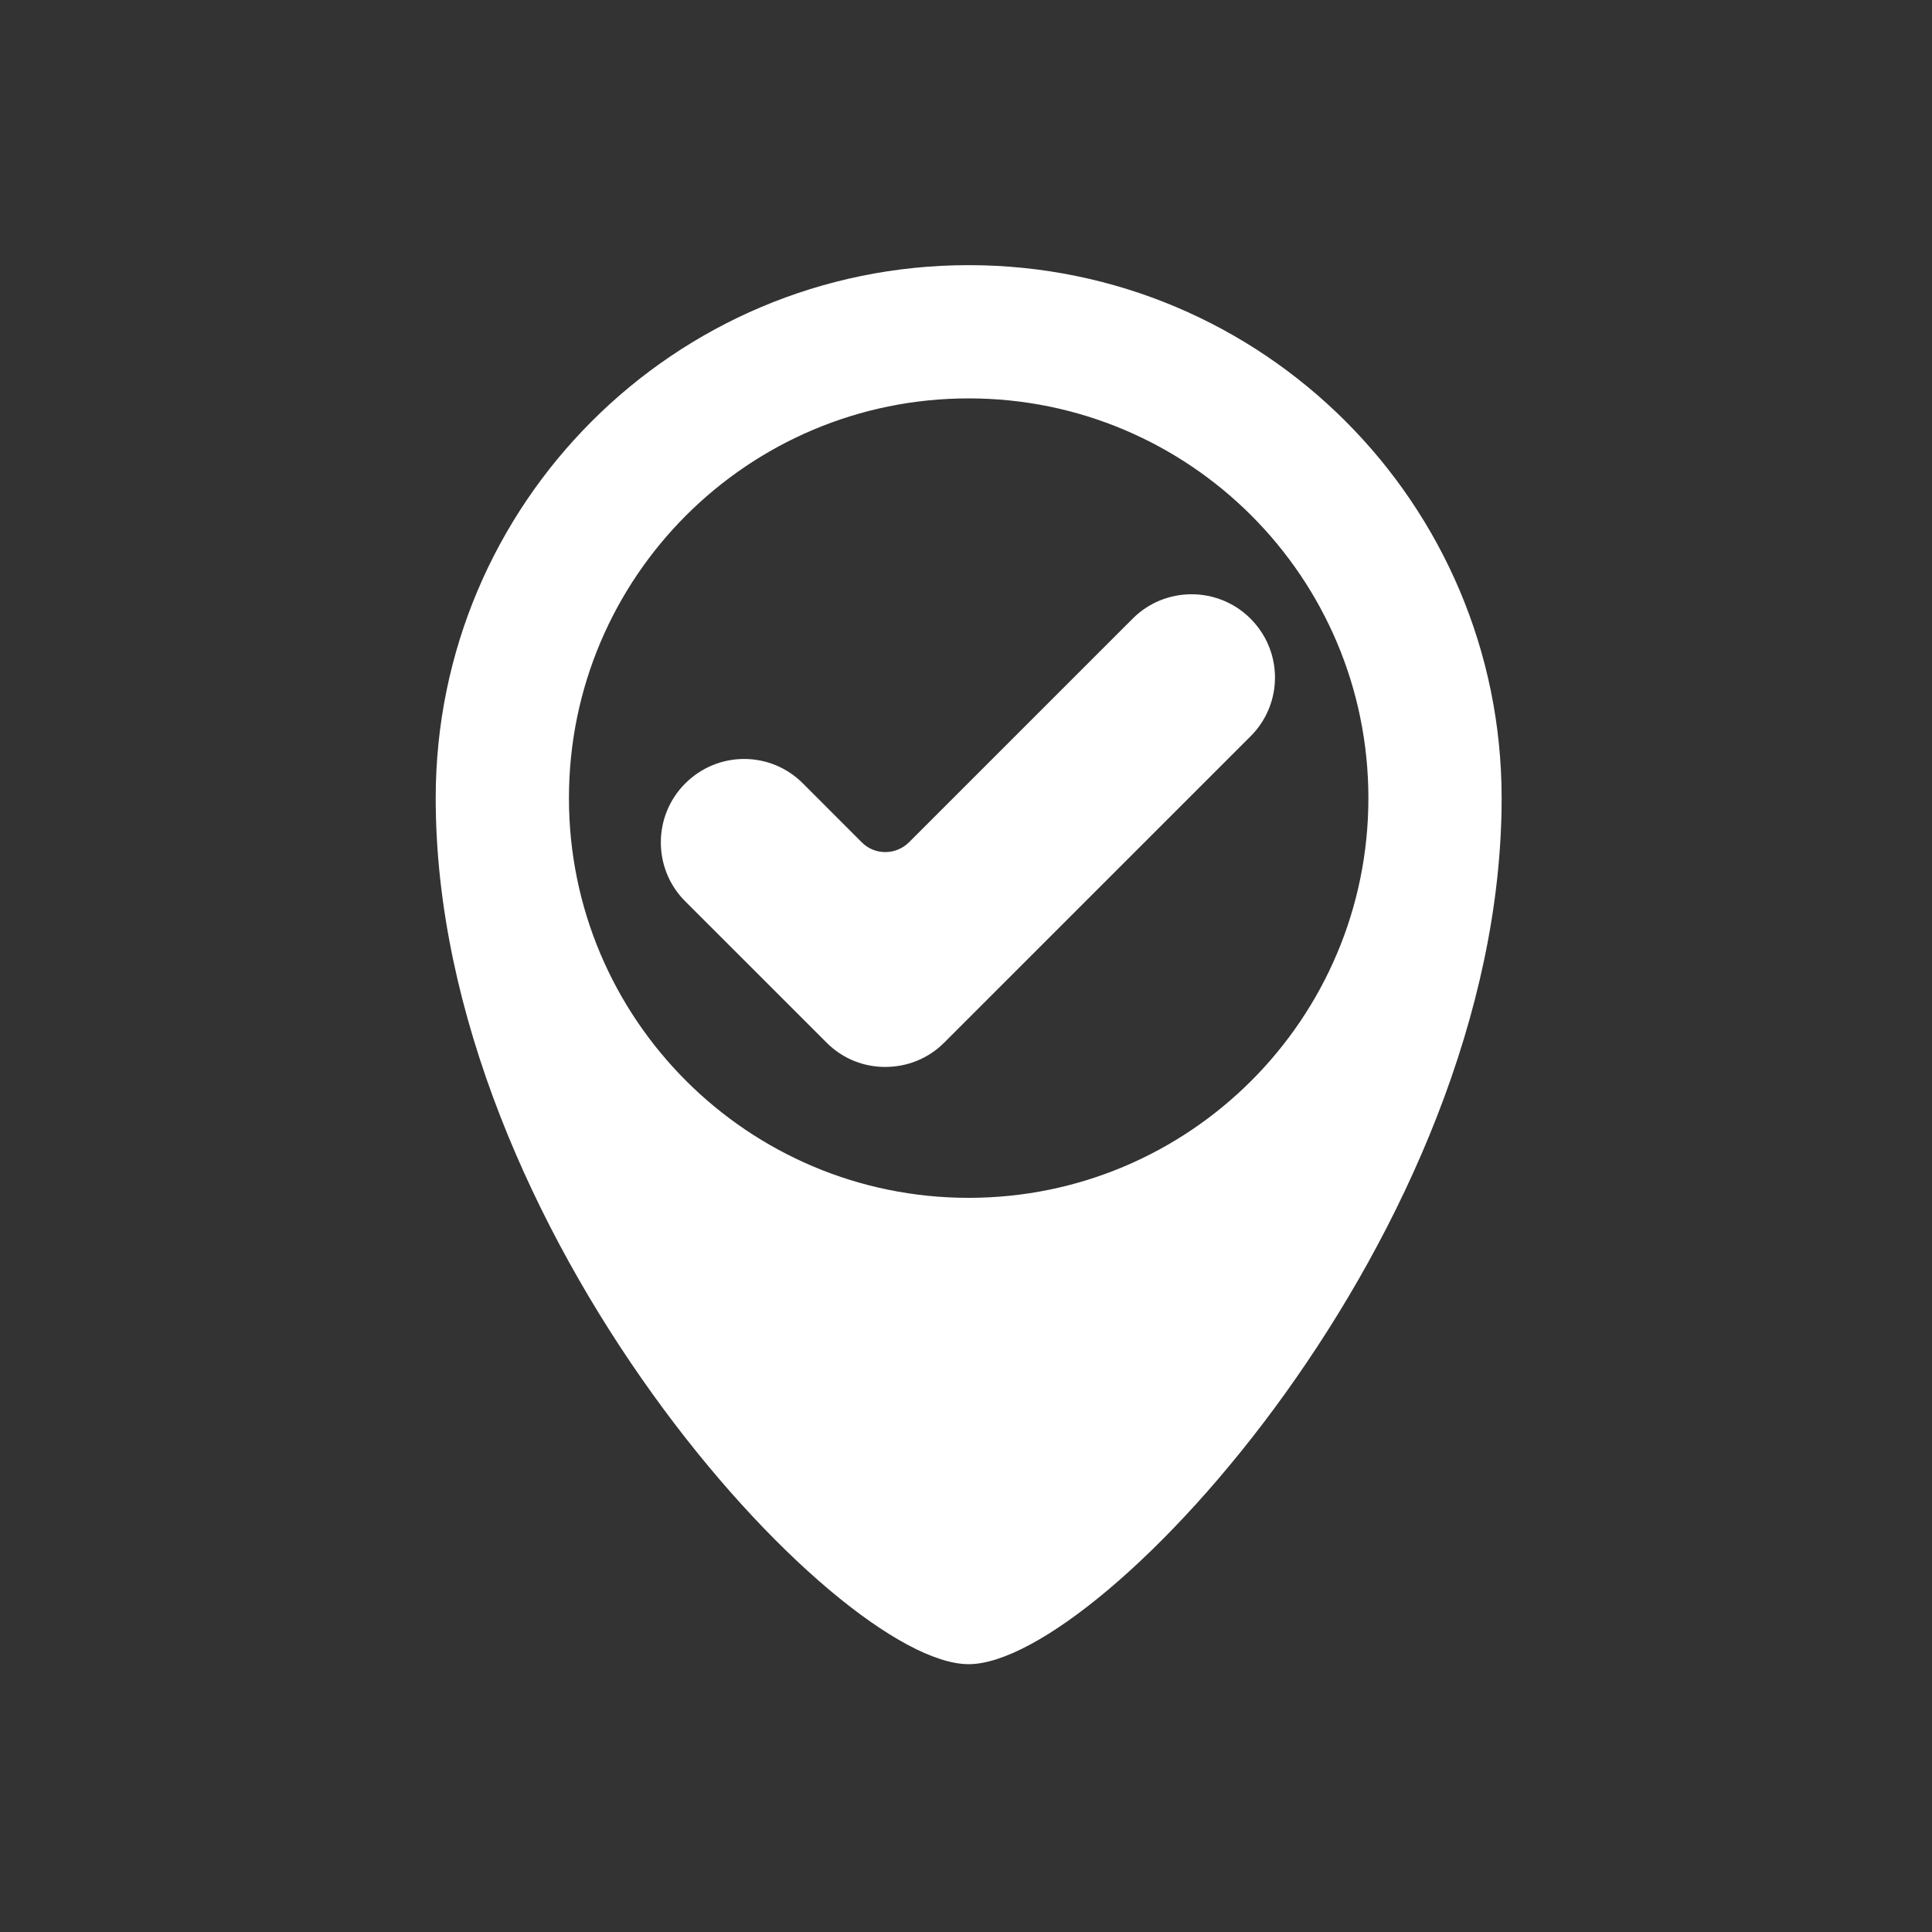 <?xml version="1.0" encoding="UTF-8" standalone="no"?><!DOCTYPE svg PUBLIC "-//W3C//DTD SVG 1.1//EN" "http://www.w3.org/Graphics/SVG/1.1/DTD/svg11.dtd"><svg width="100%" height="100%" viewBox="0 0 58 58" version="1.1" xmlns="http://www.w3.org/2000/svg" xmlns:xlink="http://www.w3.org/1999/xlink" xml:space="preserve" xmlns:serif="http://www.serif.com/" style="fill-rule:evenodd;clip-rule:evenodd;stroke-linejoin:round;stroke-miterlimit:2;"><rect x="0" y="0" width="58" height="58" fill="#333333" stroke="none"/><rect id="marker_add" x="0.16" y="0.12" width="57.6" height="57.6" style="fill:none;"/><path d="M29.08,7.96c8.837,0 16,7.163 16,16c0,13 -12,26 -16,26c-4,0 -16,-13 -16,-26c0,-8.837 7.163,-16 16,-16Zm0,4c-6.627,0 -12,5.373 -12,12c0,6.627 5.373,12 12,12c6.627,0 12,-5.373 12,-12c0,-6.627 -5.373,-12 -12,-12Zm8.46,6.611c0.983,0.983 0.978,2.557 0.005,3.531l-9.202,9.201c-0.482,0.483 -1.119,0.726 -1.758,0.727c-0.646,0.004 -1.282,-0.241 -1.768,-0.727l-4.252,-4.251c-0.966,-0.966 -0.972,-2.555 0.005,-3.531c0.983,-0.983 2.557,-0.979 3.531,-0.005l1.775,1.776c0.389,0.388 1.023,0.384 1.416,-0.009l6.717,-6.716c0.966,-0.967 2.555,-0.972 3.531,0.004Z" style="fill:#fff;"/></svg>